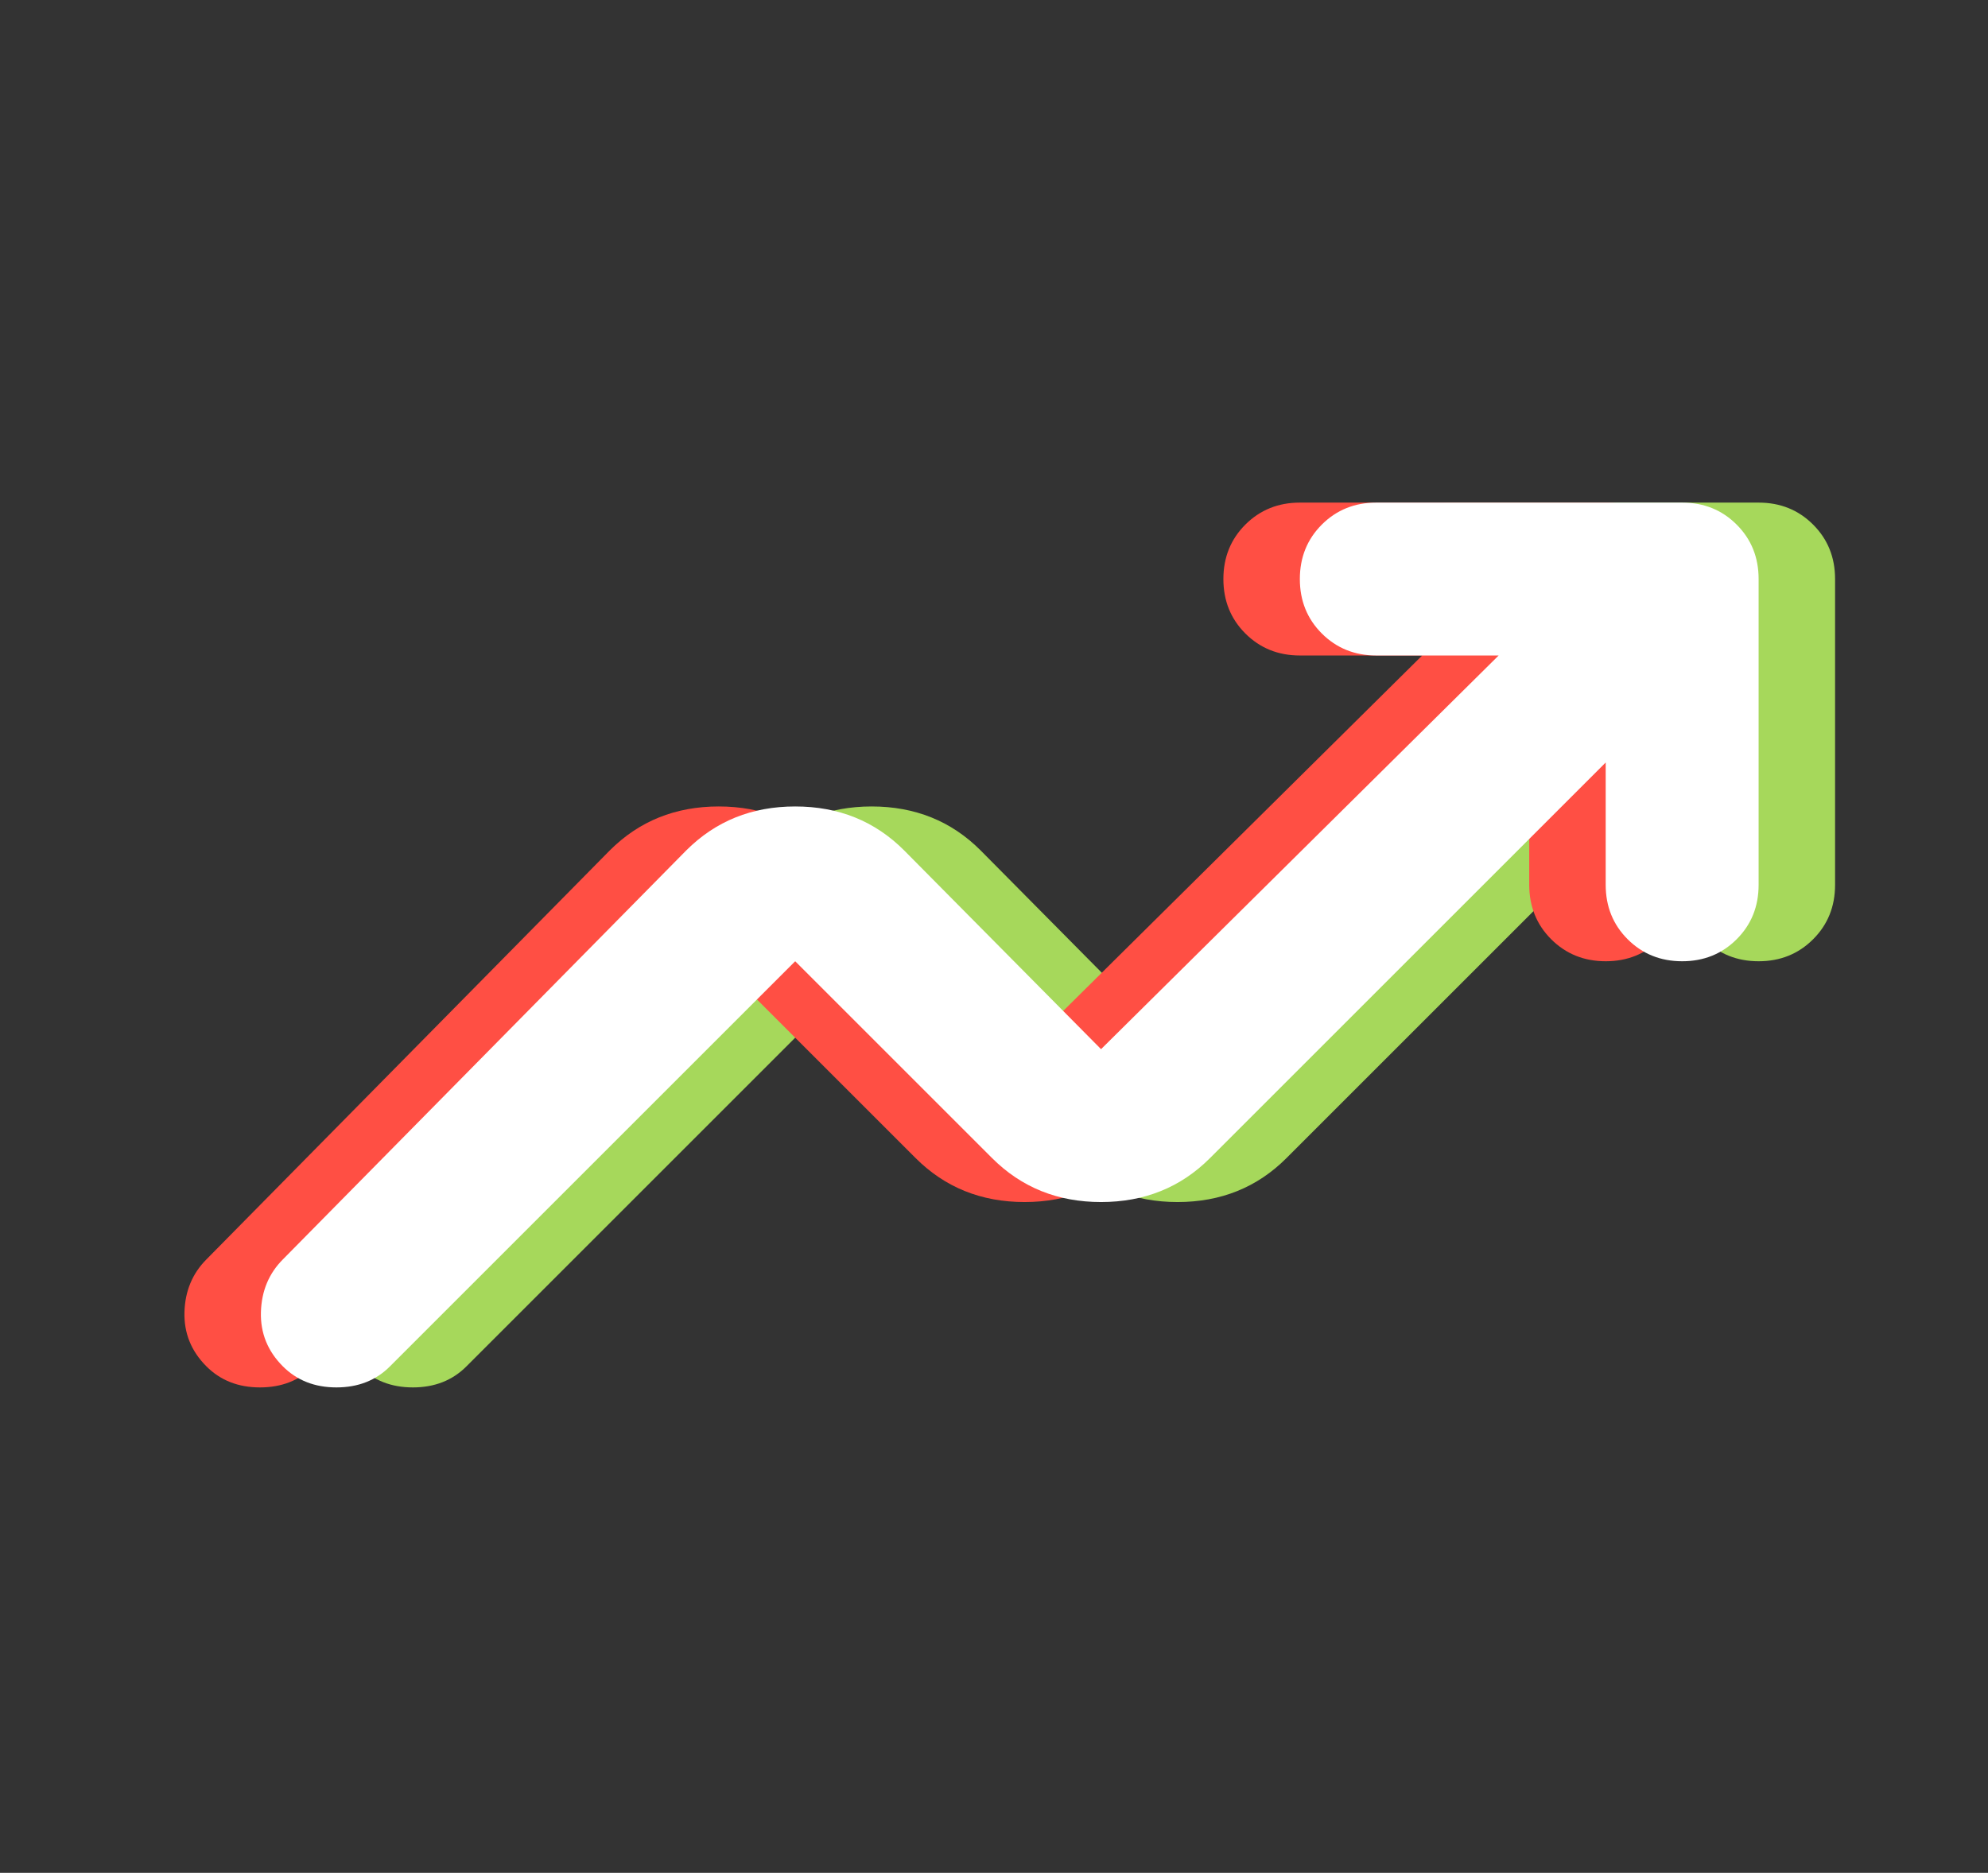 <svg xmlns="http://www.w3.org/2000/svg" width="52" height="49" fill="none" viewBox="0 0 52 49">
  <rect x="0" y="0" width="52" height="49" fill="#333333" stroke="none"/>
  <path fill="#A6D85B" d="M9.4 35.75c-.4-.4-.591-.875-.575-1.425.017-.55.209-1.008.575-1.375l10.55-10.7c.767-.767 1.717-1.15 2.85-1.15 1.134 0 2.084.383 2.85 1.15l5.15 5.2 10.4-10.3H38c-.566 0-1.041-.192-1.425-.575-.383-.383-.575-.858-.575-1.425 0-.567.192-1.042.575-1.425.384-.383.859-.575 1.425-.575h8c.567 0 1.042.192 1.425.575.384.383.575.858.575 1.425v8c0 .567-.191 1.042-.575 1.425-.383.383-.858.575-1.425.575-.566 0-1.041-.192-1.425-.575-.383-.383-.575-.858-.575-1.425v-3.2L33.65 30.3c-.766.767-1.716 1.15-2.85 1.15-1.133 0-2.083-.383-2.85-1.15l-5.15-5.15-10.6 10.6c-.366.367-.833.55-1.4.55-.566 0-1.033-.183-1.4-.55Z"/>
  <path fill="#FF4F44" d="M5.4 35.75c-.4-.4-.591-.875-.575-1.425.017-.55.209-1.008.575-1.375l10.55-10.7c.767-.767 1.717-1.15 2.85-1.15 1.134 0 2.084.383 2.85 1.15l5.15 5.2 10.4-10.3H34c-.566 0-1.041-.192-1.425-.575-.383-.383-.575-.858-.575-1.425 0-.567.192-1.042.575-1.425.384-.383.859-.575 1.425-.575h8c.567 0 1.042.192 1.425.575.384.383.575.858.575 1.425v8c0 .567-.191 1.042-.575 1.425-.383.383-.858.575-1.425.575-.566 0-1.041-.192-1.425-.575-.383-.383-.575-.858-.575-1.425v-3.2L29.65 30.3c-.766.767-1.716 1.15-2.85 1.15-1.133 0-2.083-.383-2.85-1.15l-5.15-5.15-10.6 10.6c-.366.367-.833.55-1.4.55-.566 0-1.033-.183-1.4-.55Z"/>
  <path fill="#fff" d="M7.4 35.75c-.4-.4-.591-.875-.575-1.425.017-.55.209-1.008.575-1.375l10.55-10.7c.767-.767 1.717-1.15 2.85-1.15 1.134 0 2.084.383 2.85 1.15l5.15 5.2 10.4-10.3H36c-.566 0-1.041-.192-1.425-.575-.383-.383-.575-.858-.575-1.425 0-.567.192-1.042.575-1.425.384-.383.859-.575 1.425-.575h8c.567 0 1.042.192 1.425.575.384.383.575.858.575 1.425v8c0 .567-.191 1.042-.575 1.425-.383.383-.858.575-1.425.575-.566 0-1.041-.192-1.425-.575-.383-.383-.575-.858-.575-1.425v-3.2L31.65 30.3c-.766.767-1.716 1.15-2.85 1.15-1.133 0-2.083-.383-2.85-1.15l-5.15-5.15-10.6 10.6c-.366.367-.833.55-1.4.55-.566 0-1.033-.183-1.4-.55Z"/>
</svg>
